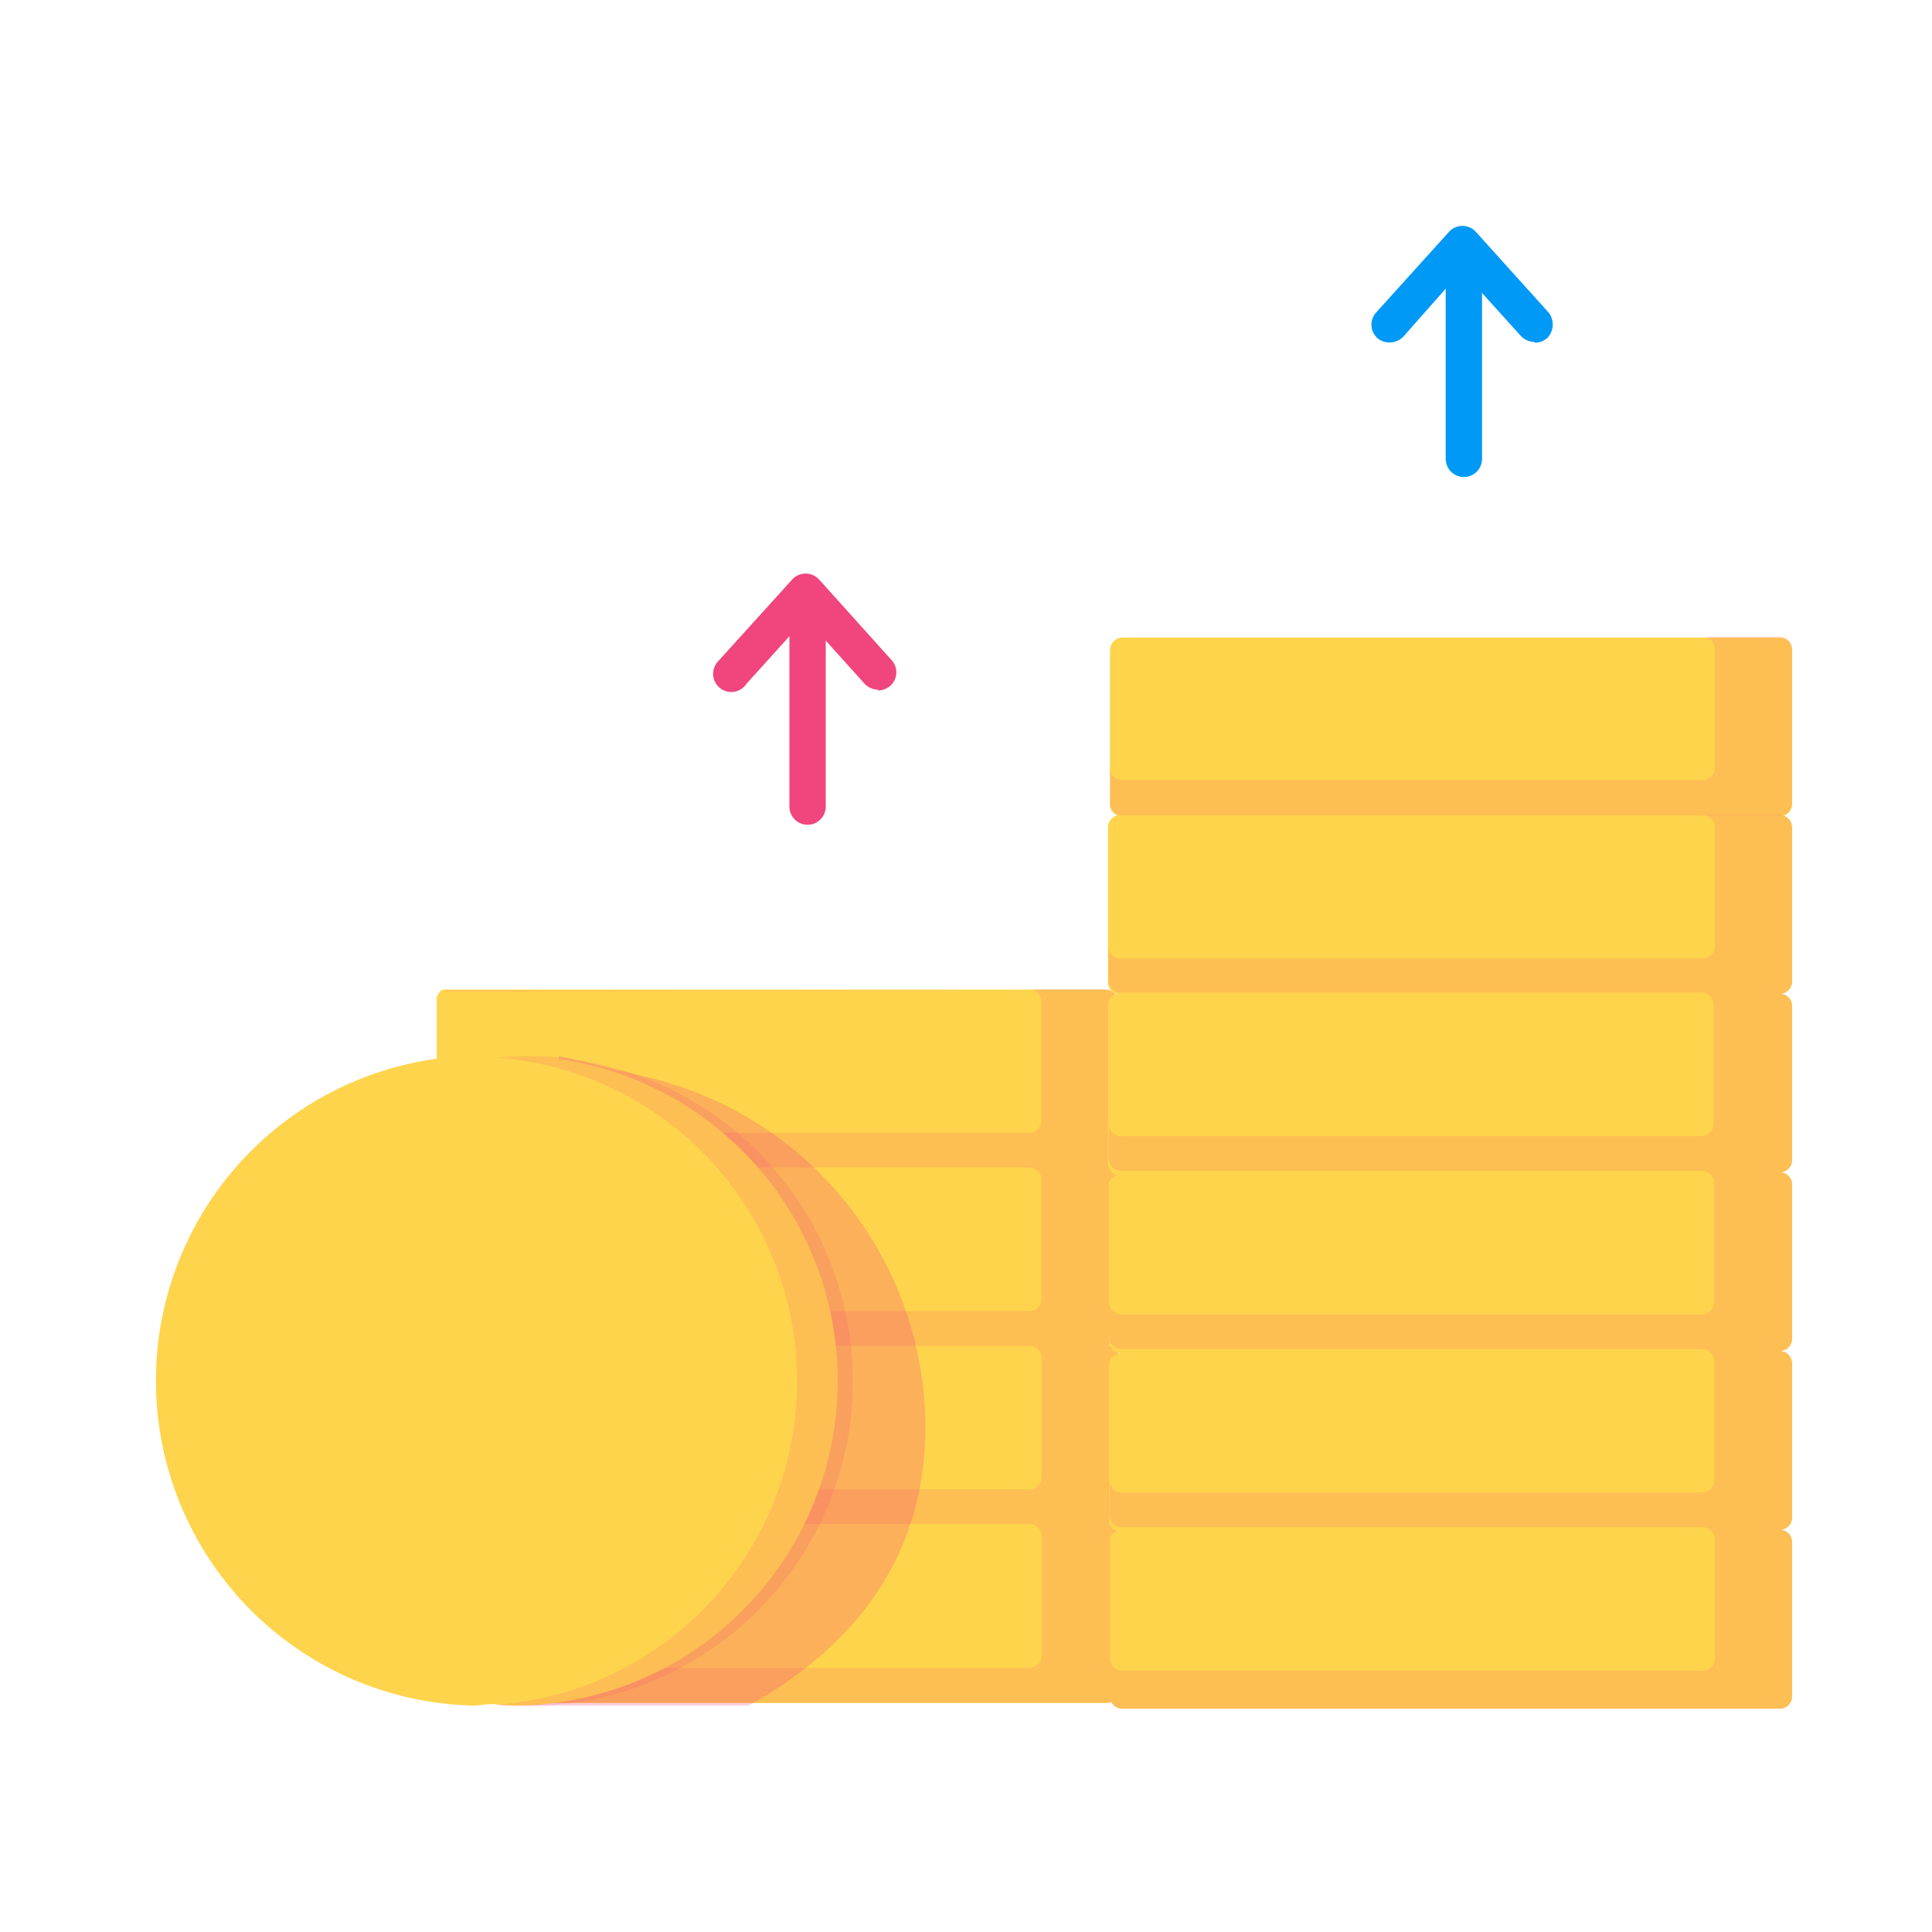 <svg transform="scale(1)" xmlns="http://www.w3.org/2000/svg" viewBox="0 0 100 100" id="SGy14gubjN" class="pbimage_pbimage__wrapper__image__0LEis false"><title>Profit</title><defs><style> .cls-1{fill:#0099f5;} .cls-2, .cls-4, .cls-5{fill:#f0457d;} .cls-3{fill:#ffd44d;} .cls-4{opacity:0.15;} .cls-5{opacity:0.25;}
 .cls-2, .cls-4, .cls-5{fill:#F0457D;}
 .cls-3{fill:#FFD44D;}
 .cls-1{fill:#0099F5;}</style></defs><g id="_0227_Profit" data-name="0227_Profit"><path class="cls-1" d="M75.77,24.69a.94.94,0,0,1-.94-.94h0V14.57a.94.94,0,0,1,1.88,0v9.18A.94.94,0,0,1,75.77,24.69Z" fill="#0099F5"></path><path class="cls-1" d="M79.42,17.7a1,1,0,0,1-.7-.31L75.66,14l-3,3.4a1,1,0,0,1-1.32.14.94.94,0,0,1-.15-1.32l.07-.08L75,12a.94.94,0,0,1,1.32-.07l.07.07,3.76,4.17a1,1,0,0,1-.07,1.33,1,1,0,0,1-.63.24Z" fill="#0099F5"></path><path class="cls-2" d="M41.8,42.69a.94.94,0,0,1-.94-.94V32.57a.94.94,0,0,1,1.88,0v9.18a.94.94,0,0,1-.93.94Z"></path><path class="cls-2" d="M45.45,35.7a1,1,0,0,1-.7-.31L41.7,32l-3.06,3.39a.94.94,0,1,1-1.46-1.17.27.27,0,0,1,.07-.08L41,30a.94.94,0,0,1,1.33-.07l.07.07,3.75,4.17a.94.94,0,0,1-.07,1.33,1,1,0,0,1-.63.24Z"></path><path class="cls-3" d="M57.86,59.85v-8a.64.64,0,0,0-.61-.63H23.17l0,0a.58.58,0,0,0-.18,0l-.07,0-.13.08a.61.61,0,0,1-.07.1.33.33,0,0,0-.06.1.48.48,0,0,0-.06.24v8a.65.65,0,0,0,.62.63h-.06l-.16,0-.09.06a.28.28,0,0,0-.11.08.25.25,0,0,0-.08.1s-.05,0-.06.09a.46.46,0,0,0-.06.23v8a.64.64,0,0,0,.66.63.65.65,0,0,0-.66.63v8a.64.64,0,0,0,.61.62h0A.61.61,0,0,0,23,79l-.07,0-.13.1a.7.7,0,0,0-.06.09.23.23,0,0,0-.07.1.46.46,0,0,0-.06.23v8a.64.64,0,0,0,.66.63h34a.64.64,0,0,0,.66-.63v-8a.63.63,0,0,0-.61-.62.64.64,0,0,0,.61-.62v-8a.64.64,0,0,0-.66-.63.64.64,0,0,0,.66-.63v-8a.63.63,0,0,0-.61-.62A.64.64,0,0,0,57.86,59.85Z" fill="#FFD44D"></path><path class="cls-4" d="M57.86,59.84v-8a.64.64,0,0,0-.61-.63H53.33a.62.62,0,0,1,.57.62V58a.63.63,0,0,1-.65.63h-30a.63.63,0,0,1-.66-.63v1.8a.64.64,0,0,0,.61.63l-.06,0,.12,0h30a.64.64,0,0,1,.65.63v6.17a.64.64,0,0,1-.65.63h-30a.64.64,0,0,1-.66-.63v1.8a.64.64,0,0,0,.66.63.65.65,0,0,0-.66.63.66.66,0,0,1,.67-.63h30a.64.64,0,0,1,.65.63v6.17a.64.64,0,0,1-.65.63h-30a.64.64,0,0,1-.66-.63v1.8a.63.63,0,0,0,.61.62h-.05l.11,0h30a.64.64,0,0,1,.65.63V85.7a.64.64,0,0,1-.65.63h-30a.64.64,0,0,1-.66-.63v1.8a.64.64,0,0,0,.66.63h34a.64.64,0,0,0,.66-.63v-8a.63.63,0,0,0-.61-.62.63.63,0,0,0,.61-.62v-8a.64.64,0,0,0-.66-.63.64.64,0,0,0,.66-.63v-8a.63.63,0,0,0-.61-.62A.64.64,0,0,0,57.86,59.84Z"></path><path class="cls-4" d="M23.18,51.25l-.23.07,30.38-.06H23.18Z"></path><path class="cls-3" d="M58.1,42.19h34a.64.64,0,0,1,.66.63v8a.64.64,0,0,1-.61.62.63.63,0,0,1,.61.62v8a.63.63,0,0,1-.61.62.64.64,0,0,1,.61.62v8a.64.64,0,0,1-.66.63.64.64,0,0,1,.66.63v8a.63.63,0,0,1-.61.62.64.64,0,0,1,.61.63v8a.63.63,0,0,1-.66.63h-34a.63.63,0,0,1-.65-.63v-8a.64.64,0,0,1,0-.24l.07-.1.07-.09a.54.54,0,0,1,.12-.09l.07,0,.18,0,.05,0a.62.62,0,0,1-.61-.62v-8a.65.65,0,0,1,.65-.63.64.64,0,0,1-.65-.63v-8a.59.59,0,0,1,0-.23.47.47,0,0,1,.06-.09l.08-.1.11-.08.09-.05a.43.43,0,0,1,.16,0l.06,0a.63.63,0,0,1-.61-.62V52a.46.46,0,0,1,.12-.34l.07-.09a.54.54,0,0,1,.12-.09l.07,0a.61.61,0,0,1,.18,0h.05a.63.63,0,0,1-.61-.62v-8A.65.65,0,0,1,58.1,42.19Z" fill="#FFD44D"></path><path class="cls-3" d="M58.1,33h34a.63.63,0,0,1,.66.63v8a.64.64,0,0,1-.66.63h-34a.64.64,0,0,1-.65-.63v-8A.66.66,0,0,1,58.1,33Z" fill="#FFD44D"></path><path class="cls-4" d="M58.11,49.61h30a.64.64,0,0,0,.65-.63V42.81a.64.64,0,0,0-.65-.63h4a.64.64,0,0,1,.65.63v8a.63.63,0,0,1-.61.62.63.63,0,0,1,.61.62v8a.62.62,0,0,1-.61.62.63.63,0,0,1,.61.62v8a.63.63,0,0,1-.65.63.64.64,0,0,1,.65.64v8a.64.64,0,0,1-.61.63.62.62,0,0,1,.61.62v8a.64.64,0,0,1-.65.63h-34a.64.64,0,0,1-.66-.63V85.84a.64.64,0,0,0,.66.64h30a.64.64,0,0,0,.65-.64V79.68a.63.63,0,0,0-.65-.63h-30l-.12,0h.05a.64.64,0,0,1-.61-.63v-1.8a.64.64,0,0,0,.66.63h30a.64.64,0,0,0,.65-.63V70.47a.64.64,0,0,0-.65-.64h-30a.66.66,0,0,0-.68.64.66.66,0,0,1,.66-.64.63.63,0,0,1-.66-.63V67.4a.64.64,0,0,0,.66.63h30a.64.64,0,0,0,.65-.63V61.23a.64.64,0,0,0-.65-.63h-30l-.13,0,.06,0a.63.63,0,0,1-.61-.62v-1.8a.64.64,0,0,0,.66.63h30a.64.64,0,0,0,.65-.63V52a.64.64,0,0,0-.65-.63h-30l-.12,0h.05a.63.63,0,0,1-.61-.62V49A.64.64,0,0,0,58.11,49.61Z"></path><path class="cls-4" d="M58.11,40.38h30a.64.64,0,0,0,.65-.63V33.58a.64.64,0,0,0-.65-.63h4a.64.64,0,0,1,.65.63v8a.64.64,0,0,1-.65.63h-34a.64.64,0,0,1-.66-.63v-1.8A.64.64,0,0,0,58.11,40.38Z"></path><path class="cls-5" d="M33.52,55.76l-4.6-1.11L26.66,88.28H38.75c7.06-3.94,9.19-9.4,9.15-14.59A18.67,18.67,0,0,0,33.52,55.76Z"></path><path class="cls-3" d="M24.48,54.65c.42,0,.82,0,1.23.06s.82-.06,1.24-.06a16.82,16.82,0,0,1,0,33.63c-.42,0-.83,0-1.24-.06s-.81.06-1.23.06a16.82,16.82,0,0,1,0-33.63Z" fill="#FFD44D"></path><path class="cls-4" d="M41.26,71.49A16.8,16.8,0,0,0,25.68,54.74c.41,0,.82-.07,1.23-.07a16.82,16.82,0,1,1,0,33.63c-.41,0-.82,0-1.23-.06A16.8,16.8,0,0,0,41.26,71.49Z"></path><path class="cls-3" d="M28.87,77.79a5.87,5.87,0,0,1-3.6,1.34v2.35H23.93V79.11a11.19,11.19,0,0,1-2.9-.56,6.17,6.17,0,0,1-2.18-1.25l.77-1.62a6,6,0,0,0,1.9,1.13,8.3,8.3,0,0,0,2.39.55V72.52a16.19,16.19,0,0,1-2.42-.77,4.19,4.19,0,0,1-1.62-1.23,3.28,3.28,0,0,1-.66-2.12,3.66,3.66,0,0,1,1.2-2.79,5.63,5.63,0,0,1,3.52-1.34V61.9h1.34v2.35a8.45,8.45,0,0,1,2.3.38,6.7,6.7,0,0,1,1.94.9l-.7,1.68A7.41,7.41,0,0,0,25.27,66V70.9a16.87,16.87,0,0,1,2.5.79,4.32,4.32,0,0,1,1.66,1.21A3.21,3.21,0,0,1,30.11,75,3.57,3.57,0,0,1,28.87,77.79ZM22,69.7a6,6,0,0,0,2,.82V66a3.55,3.55,0,0,0-2,.79,1.89,1.89,0,0,0-.66,1.49A1.57,1.57,0,0,0,22,69.7Zm5.4,6.92a1.81,1.81,0,0,0,.7-1.48,1.64,1.64,0,0,0-.72-1.42,7.68,7.68,0,0,0-2.07-.86v4.48a3.61,3.61,0,0,0,2.09-.72Z" fill="#FFD44D"></path></g></svg>